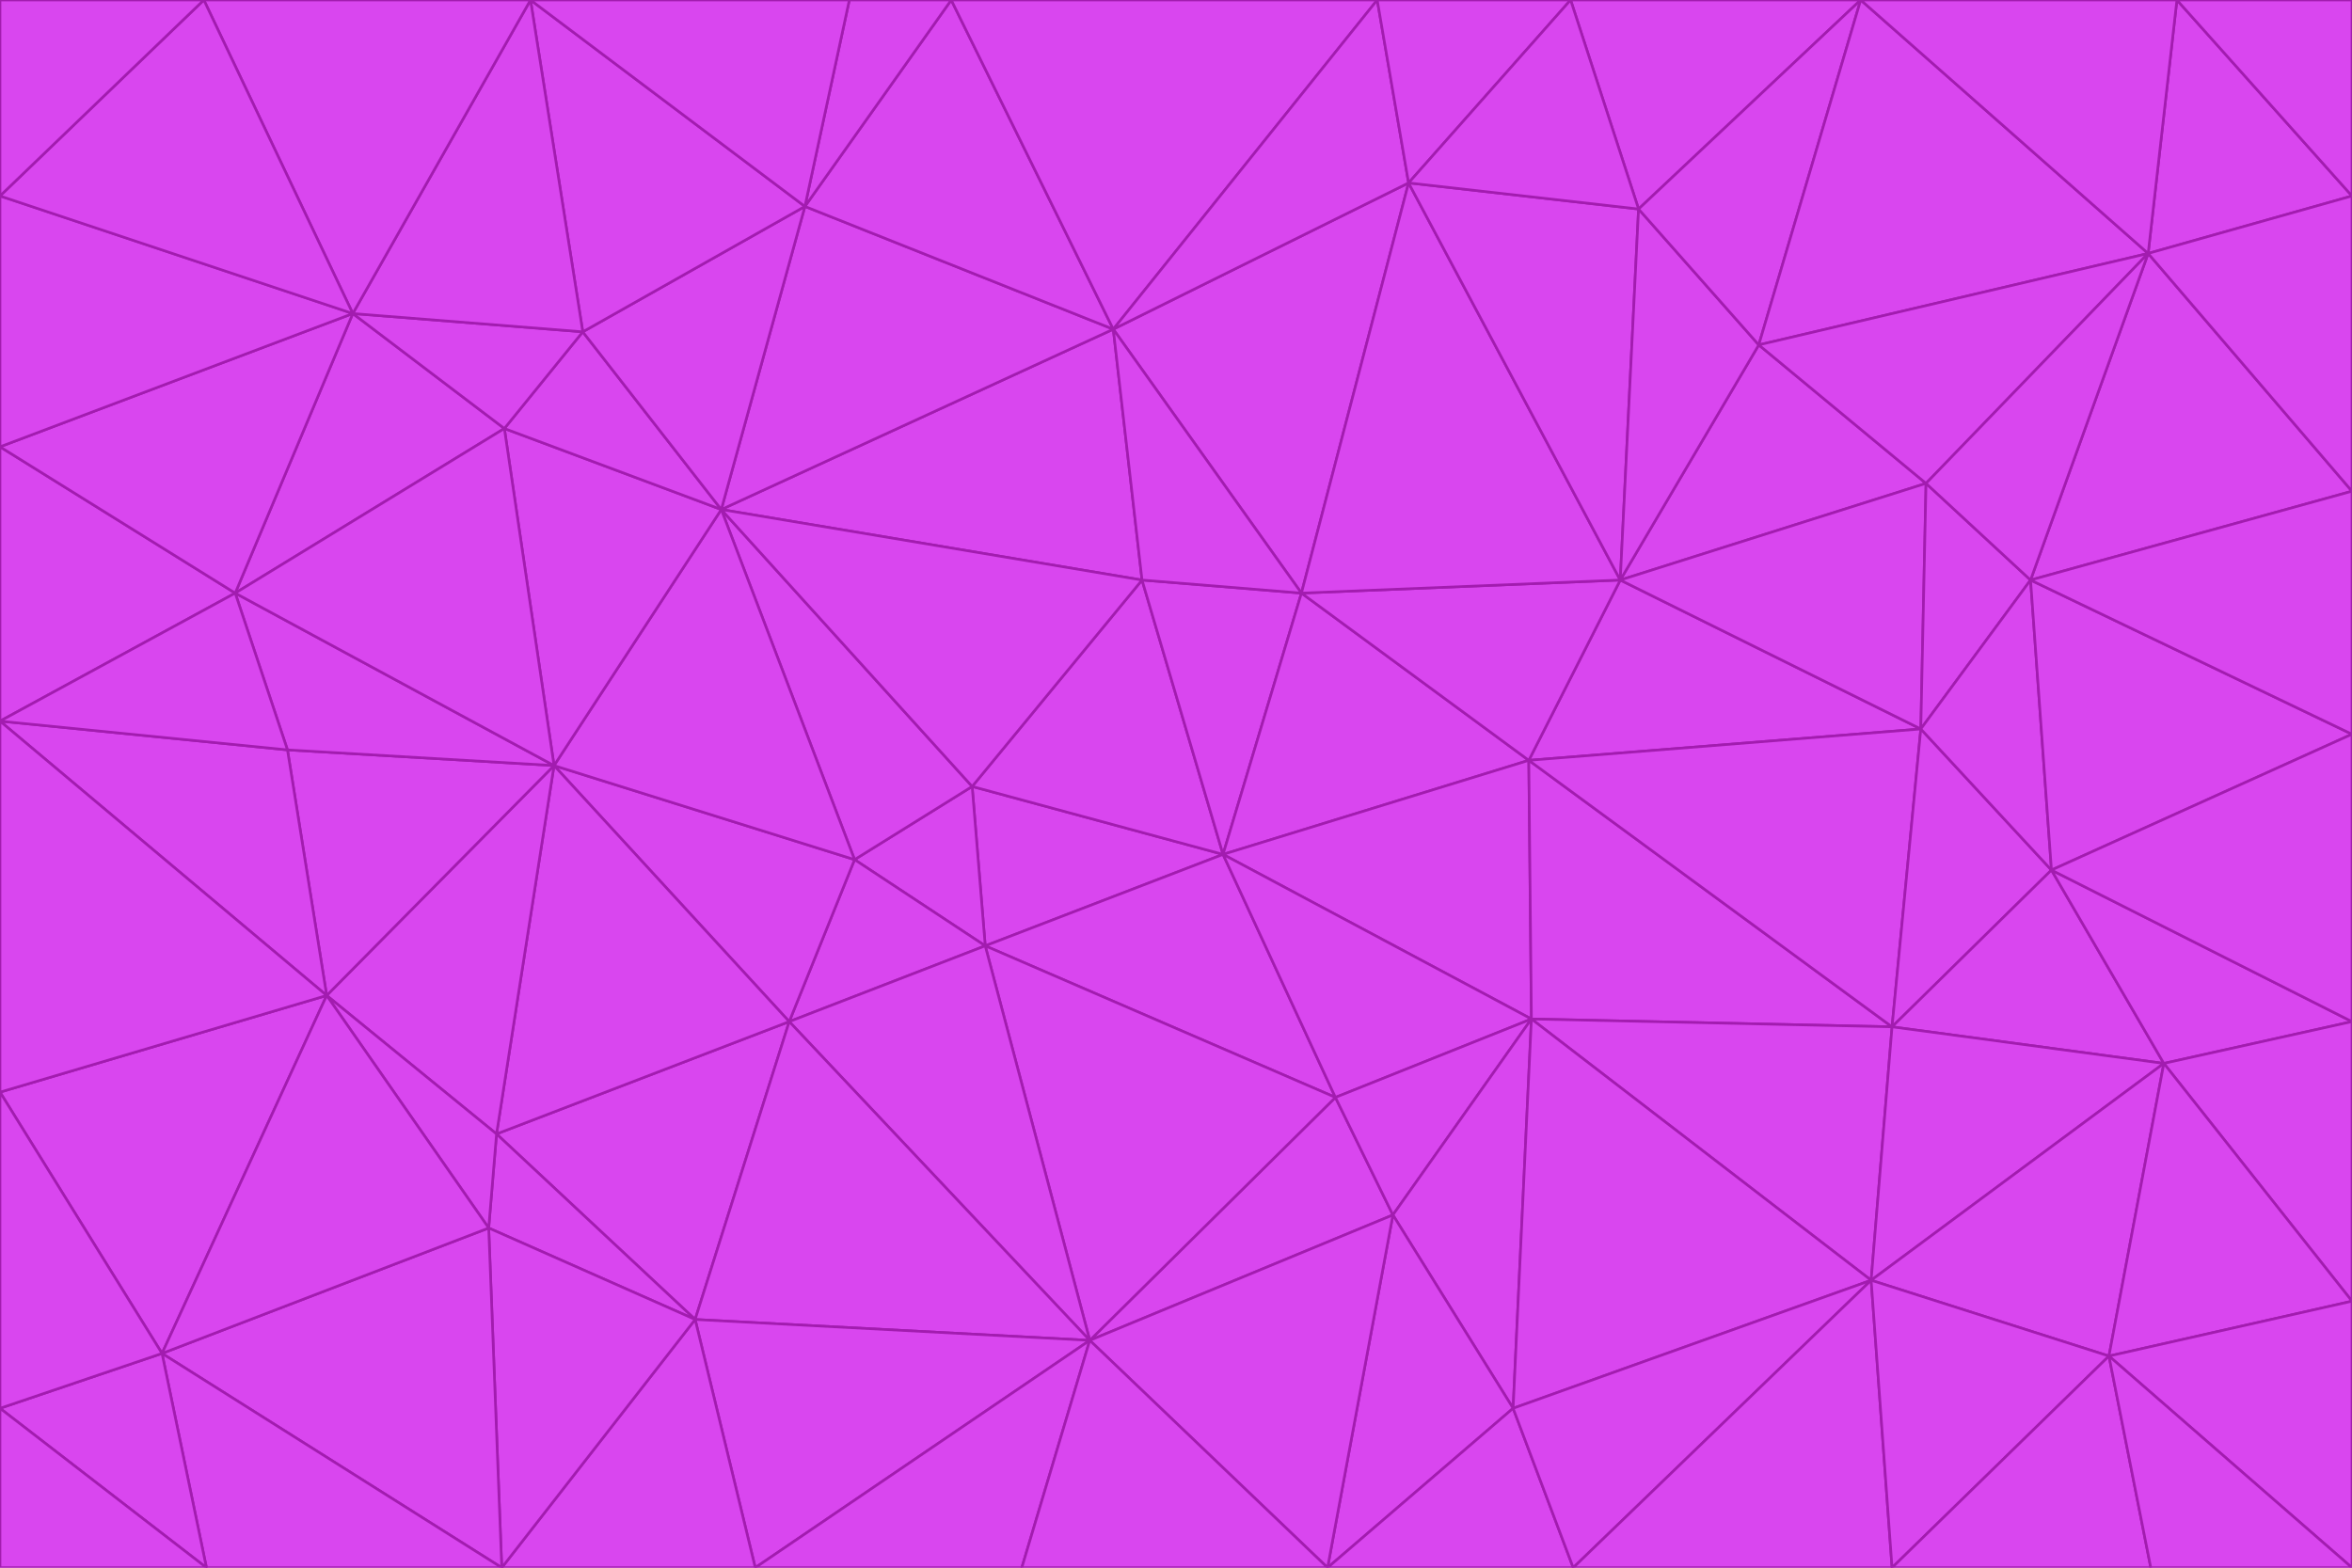 <svg id="visual" viewBox="0 0 900 600" width="900" height="600" xmlns="http://www.w3.org/2000/svg" xmlns:xlink="http://www.w3.org/1999/xlink" version="1.1"><g stroke-width="1" stroke-linejoin="bevel"><path d="M468 327L372 301L377 362Z" fill="#d946ef" stroke="#a21caf"></path><path d="M372 301L327 329L377 362Z" fill="#d946ef" stroke="#a21caf"></path><path d="M468 327L437 222L372 301Z" fill="#d946ef" stroke="#a21caf"></path><path d="M372 301L276 195L327 329Z" fill="#d946ef" stroke="#a21caf"></path><path d="M468 327L498 227L437 222Z" fill="#d946ef" stroke="#a21caf"></path><path d="M327 329L302 391L377 362Z" fill="#d946ef" stroke="#a21caf"></path><path d="M377 362L511 420L468 327Z" fill="#d946ef" stroke="#a21caf"></path><path d="M533 465L511 420L417 513Z" fill="#d946ef" stroke="#a21caf"></path><path d="M468 327L585 291L498 227Z" fill="#d946ef" stroke="#a21caf"></path><path d="M586 390L585 291L468 327Z" fill="#d946ef" stroke="#a21caf"></path><path d="M417 513L511 420L377 362Z" fill="#d946ef" stroke="#a21caf"></path><path d="M511 420L586 390L468 327Z" fill="#d946ef" stroke="#a21caf"></path><path d="M533 465L586 390L511 420Z" fill="#d946ef" stroke="#a21caf"></path><path d="M302 391L417 513L377 362Z" fill="#d946ef" stroke="#a21caf"></path><path d="M426 126L276 195L437 222Z" fill="#d946ef" stroke="#a21caf"></path><path d="M437 222L276 195L372 301Z" fill="#d946ef" stroke="#a21caf"></path><path d="M327 329L212 293L302 391Z" fill="#d946ef" stroke="#a21caf"></path><path d="M539 70L426 126L498 227Z" fill="#d946ef" stroke="#a21caf"></path><path d="M498 227L426 126L437 222Z" fill="#d946ef" stroke="#a21caf"></path><path d="M276 195L212 293L327 329Z" fill="#d946ef" stroke="#a21caf"></path><path d="M735 279L620 222L585 291Z" fill="#d946ef" stroke="#a21caf"></path><path d="M585 291L620 222L498 227Z" fill="#d946ef" stroke="#a21caf"></path><path d="M190 434L266 505L302 391Z" fill="#d946ef" stroke="#a21caf"></path><path d="M302 391L266 505L417 513Z" fill="#d946ef" stroke="#a21caf"></path><path d="M212 293L190 434L302 391Z" fill="#d946ef" stroke="#a21caf"></path><path d="M533 465L579 539L586 390Z" fill="#d946ef" stroke="#a21caf"></path><path d="M586 390L724 393L585 291Z" fill="#d946ef" stroke="#a21caf"></path><path d="M508 600L579 539L533 465Z" fill="#d946ef" stroke="#a21caf"></path><path d="M508 600L533 465L417 513Z" fill="#d946ef" stroke="#a21caf"></path><path d="M190 434L187 470L266 505Z" fill="#d946ef" stroke="#a21caf"></path><path d="M426 126L308 79L276 195Z" fill="#d946ef" stroke="#a21caf"></path><path d="M276 195L193 164L212 293Z" fill="#d946ef" stroke="#a21caf"></path><path d="M289 600L417 513L266 505Z" fill="#d946ef" stroke="#a21caf"></path><path d="M289 600L391 600L417 513Z" fill="#d946ef" stroke="#a21caf"></path><path d="M223 127L193 164L276 195Z" fill="#d946ef" stroke="#a21caf"></path><path d="M212 293L125 381L190 434Z" fill="#d946ef" stroke="#a21caf"></path><path d="M190 434L125 381L187 470Z" fill="#d946ef" stroke="#a21caf"></path><path d="M308 79L223 127L276 195Z" fill="#d946ef" stroke="#a21caf"></path><path d="M620 222L539 70L498 227Z" fill="#d946ef" stroke="#a21caf"></path><path d="M426 126L364 0L308 79Z" fill="#d946ef" stroke="#a21caf"></path><path d="M391 600L508 600L417 513Z" fill="#d946ef" stroke="#a21caf"></path><path d="M110 287L125 381L212 293Z" fill="#d946ef" stroke="#a21caf"></path><path d="M192 600L289 600L266 505Z" fill="#d946ef" stroke="#a21caf"></path><path d="M90 227L110 287L212 293Z" fill="#d946ef" stroke="#a21caf"></path><path d="M716 490L724 393L586 390Z" fill="#d946ef" stroke="#a21caf"></path><path d="M620 222L627 80L539 70Z" fill="#d946ef" stroke="#a21caf"></path><path d="M724 393L735 279L585 291Z" fill="#d946ef" stroke="#a21caf"></path><path d="M737 185L673 132L620 222Z" fill="#d946ef" stroke="#a21caf"></path><path d="M673 132L627 80L620 222Z" fill="#d946ef" stroke="#a21caf"></path><path d="M508 600L602 600L579 539Z" fill="#d946ef" stroke="#a21caf"></path><path d="M579 539L716 490L586 390Z" fill="#d946ef" stroke="#a21caf"></path><path d="M527 0L364 0L426 126Z" fill="#d946ef" stroke="#a21caf"></path><path d="M308 79L203 0L223 127Z" fill="#d946ef" stroke="#a21caf"></path><path d="M527 0L426 126L539 70Z" fill="#d946ef" stroke="#a21caf"></path><path d="M364 0L325 0L308 79Z" fill="#d946ef" stroke="#a21caf"></path><path d="M135 120L90 227L193 164Z" fill="#d946ef" stroke="#a21caf"></path><path d="M602 600L716 490L579 539Z" fill="#d946ef" stroke="#a21caf"></path><path d="M724 393L785 333L735 279Z" fill="#d946ef" stroke="#a21caf"></path><path d="M135 120L193 164L223 127Z" fill="#d946ef" stroke="#a21caf"></path><path d="M193 164L90 227L212 293Z" fill="#d946ef" stroke="#a21caf"></path><path d="M0 418L62 518L125 381Z" fill="#d946ef" stroke="#a21caf"></path><path d="M601 0L527 0L539 70Z" fill="#d946ef" stroke="#a21caf"></path><path d="M203 0L135 120L223 127Z" fill="#d946ef" stroke="#a21caf"></path><path d="M712 0L601 0L627 80Z" fill="#d946ef" stroke="#a21caf"></path><path d="M735 279L737 185L620 222Z" fill="#d946ef" stroke="#a21caf"></path><path d="M187 470L192 600L266 505Z" fill="#d946ef" stroke="#a21caf"></path><path d="M62 518L192 600L187 470Z" fill="#d946ef" stroke="#a21caf"></path><path d="M828 407L785 333L724 393Z" fill="#d946ef" stroke="#a21caf"></path><path d="M735 279L777 222L737 185Z" fill="#d946ef" stroke="#a21caf"></path><path d="M785 333L777 222L735 279Z" fill="#d946ef" stroke="#a21caf"></path><path d="M712 0L627 80L673 132Z" fill="#d946ef" stroke="#a21caf"></path><path d="M712 0L673 132L822 97Z" fill="#d946ef" stroke="#a21caf"></path><path d="M627 80L601 0L539 70Z" fill="#d946ef" stroke="#a21caf"></path><path d="M325 0L203 0L308 79Z" fill="#d946ef" stroke="#a21caf"></path><path d="M0 276L125 381L110 287Z" fill="#d946ef" stroke="#a21caf"></path><path d="M125 381L62 518L187 470Z" fill="#d946ef" stroke="#a21caf"></path><path d="M602 600L724 600L716 490Z" fill="#d946ef" stroke="#a21caf"></path><path d="M716 490L828 407L724 393Z" fill="#d946ef" stroke="#a21caf"></path><path d="M807 519L828 407L716 490Z" fill="#d946ef" stroke="#a21caf"></path><path d="M785 333L900 281L777 222Z" fill="#d946ef" stroke="#a21caf"></path><path d="M0 171L0 276L90 227Z" fill="#d946ef" stroke="#a21caf"></path><path d="M90 227L0 276L110 287Z" fill="#d946ef" stroke="#a21caf"></path><path d="M0 171L90 227L135 120Z" fill="#d946ef" stroke="#a21caf"></path><path d="M0 276L0 418L125 381Z" fill="#d946ef" stroke="#a21caf"></path><path d="M62 518L79 600L192 600Z" fill="#d946ef" stroke="#a21caf"></path><path d="M0 539L79 600L62 518Z" fill="#d946ef" stroke="#a21caf"></path><path d="M724 600L807 519L716 490Z" fill="#d946ef" stroke="#a21caf"></path><path d="M822 97L673 132L737 185Z" fill="#d946ef" stroke="#a21caf"></path><path d="M0 75L0 171L135 120Z" fill="#d946ef" stroke="#a21caf"></path><path d="M0 418L0 539L62 518Z" fill="#d946ef" stroke="#a21caf"></path><path d="M900 188L822 97L777 222Z" fill="#d946ef" stroke="#a21caf"></path><path d="M777 222L822 97L737 185Z" fill="#d946ef" stroke="#a21caf"></path><path d="M203 0L78 0L135 120Z" fill="#d946ef" stroke="#a21caf"></path><path d="M900 391L785 333L828 407Z" fill="#d946ef" stroke="#a21caf"></path><path d="M900 391L900 281L785 333Z" fill="#d946ef" stroke="#a21caf"></path><path d="M78 0L0 75L135 120Z" fill="#d946ef" stroke="#a21caf"></path><path d="M900 498L900 391L828 407Z" fill="#d946ef" stroke="#a21caf"></path><path d="M724 600L823 600L807 519Z" fill="#d946ef" stroke="#a21caf"></path><path d="M807 519L900 498L828 407Z" fill="#d946ef" stroke="#a21caf"></path><path d="M0 539L0 600L79 600Z" fill="#d946ef" stroke="#a21caf"></path><path d="M900 281L900 188L777 222Z" fill="#d946ef" stroke="#a21caf"></path><path d="M900 600L900 498L807 519Z" fill="#d946ef" stroke="#a21caf"></path><path d="M78 0L0 0L0 75Z" fill="#d946ef" stroke="#a21caf"></path><path d="M900 75L833 0L822 97Z" fill="#d946ef" stroke="#a21caf"></path><path d="M822 97L833 0L712 0Z" fill="#d946ef" stroke="#a21caf"></path><path d="M900 188L900 75L822 97Z" fill="#d946ef" stroke="#a21caf"></path><path d="M823 600L900 600L807 519Z" fill="#d946ef" stroke="#a21caf"></path><path d="M900 75L900 0L833 0Z" fill="#d946ef" stroke="#a21caf"></path></g></svg>